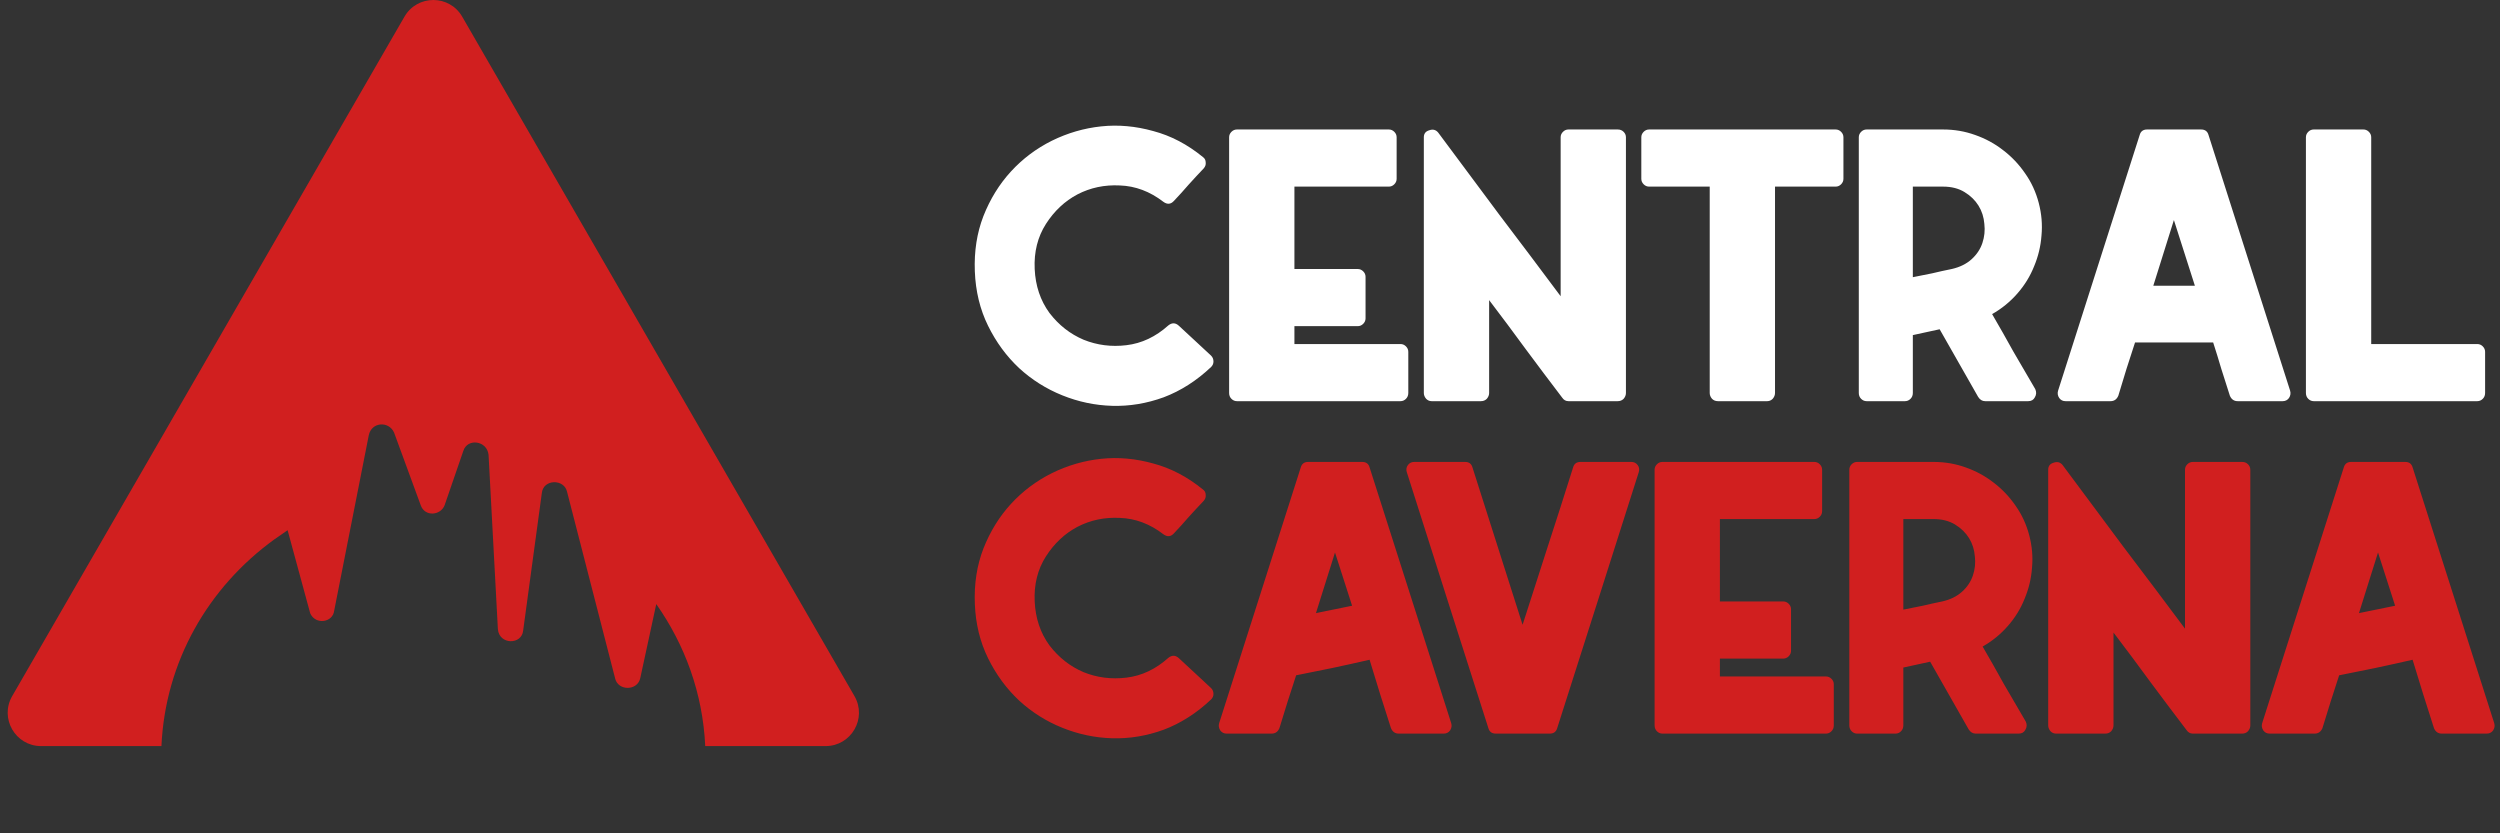 <svg width="150" height="50" viewBox="0 0 150 50" fill="none" xmlns="http://www.w3.org/2000/svg">
<rect x="0" y="0" width="150" height="50" fill="#333333" stroke="none"/>
<path d="M72.668 22.018C71.798 22.842 70.849 23.448 69.823 23.837C68.797 24.21 67.763 24.381 66.722 24.35C65.696 24.319 64.701 24.109 63.737 23.72C62.773 23.331 61.91 22.787 61.148 22.088C60.386 21.373 59.764 20.525 59.283 19.546C58.801 18.567 58.536 17.478 58.49 16.281C58.443 15.084 58.614 13.98 59.003 12.97C59.407 11.944 59.959 11.05 60.658 10.288C61.358 9.526 62.174 8.912 63.107 8.446C64.055 7.979 65.043 7.692 66.069 7.583C67.095 7.474 68.136 7.567 69.194 7.863C70.251 8.142 71.246 8.663 72.178 9.425C72.287 9.503 72.342 9.612 72.342 9.752C72.357 9.876 72.318 9.993 72.225 10.101C71.914 10.428 71.611 10.754 71.316 11.081C71.036 11.407 70.74 11.734 70.43 12.06C70.243 12.262 70.033 12.278 69.8 12.107C68.992 11.485 68.121 11.159 67.188 11.127C66.271 11.081 65.424 11.26 64.646 11.664C63.884 12.068 63.255 12.659 62.757 13.436C62.26 14.213 62.034 15.115 62.081 16.141C62.128 17.152 62.423 18.03 62.967 18.776C63.527 19.507 64.211 20.043 65.019 20.385C65.828 20.712 66.683 20.821 67.585 20.712C68.502 20.603 69.341 20.207 70.103 19.523C70.321 19.352 70.531 19.359 70.733 19.546C71.044 19.841 71.362 20.137 71.689 20.432C72.015 20.727 72.342 21.031 72.668 21.341C72.761 21.435 72.808 21.551 72.808 21.691C72.808 21.816 72.761 21.924 72.668 22.018ZM74.214 24.07C74.089 24.07 73.981 24.023 73.887 23.93C73.794 23.837 73.747 23.72 73.747 23.58V8.236C73.747 8.111 73.794 8.003 73.887 7.909C73.981 7.816 74.089 7.769 74.214 7.769H83.332C83.456 7.769 83.565 7.816 83.658 7.909C83.752 8.003 83.798 8.111 83.798 8.236V10.731C83.798 10.855 83.752 10.964 83.658 11.057C83.565 11.151 83.456 11.197 83.332 11.197H77.665V16.141H81.466C81.591 16.141 81.699 16.188 81.793 16.281C81.886 16.374 81.933 16.483 81.933 16.608V19.103C81.933 19.227 81.886 19.336 81.793 19.429C81.699 19.523 81.591 19.569 81.466 19.569H77.665V20.642H84.031C84.156 20.642 84.265 20.689 84.358 20.782C84.451 20.875 84.498 20.984 84.498 21.108V23.58C84.498 23.72 84.451 23.837 84.358 23.93C84.265 24.023 84.156 24.07 84.031 24.07H74.214ZM85.43 8.236C85.43 8.018 85.539 7.878 85.757 7.816C85.974 7.738 86.153 7.785 86.293 7.956C87.521 9.604 88.742 11.244 89.954 12.876C91.182 14.493 92.41 16.126 93.639 17.774V8.236C93.639 8.111 93.685 8.003 93.779 7.909C93.872 7.816 93.981 7.769 94.105 7.769H97.067C97.207 7.769 97.323 7.816 97.416 7.909C97.51 8.003 97.556 8.111 97.556 8.236V23.58C97.556 23.705 97.51 23.821 97.416 23.93C97.323 24.023 97.207 24.07 97.067 24.07H94.105C93.95 24.07 93.825 24 93.732 23.86C92.986 22.881 92.255 21.909 91.54 20.945C90.825 19.966 90.094 18.986 89.348 18.007V23.58C89.348 23.705 89.301 23.821 89.208 23.93C89.115 24.023 88.998 24.07 88.858 24.07H85.896C85.772 24.07 85.663 24.023 85.57 23.93C85.477 23.821 85.43 23.705 85.43 23.58V8.236ZM98.479 8.236C98.479 8.111 98.526 8.003 98.619 7.909C98.712 7.816 98.821 7.769 98.946 7.769H110.139C110.264 7.769 110.372 7.816 110.466 7.909C110.559 8.003 110.606 8.111 110.606 8.236V10.731C110.606 10.855 110.559 10.964 110.466 11.057C110.372 11.151 110.264 11.197 110.139 11.197H106.501V23.58C106.501 23.705 106.455 23.821 106.361 23.93C106.268 24.023 106.159 24.07 106.035 24.07H103.073C102.933 24.07 102.817 24.023 102.723 23.93C102.63 23.821 102.583 23.705 102.583 23.58V11.197H98.946C98.821 11.197 98.712 11.151 98.619 11.057C98.526 10.964 98.479 10.855 98.479 10.731V8.236ZM119.527 18.846C119.962 19.593 120.39 20.346 120.81 21.108C121.245 21.855 121.68 22.601 122.116 23.347C122.193 23.518 122.186 23.681 122.092 23.837C122.014 23.992 121.882 24.07 121.696 24.07H119.107C118.936 24.07 118.796 23.985 118.688 23.813L116.379 19.756L114.77 20.106V23.58C114.77 23.72 114.723 23.837 114.63 23.93C114.537 24.023 114.428 24.07 114.303 24.07H111.995C111.87 24.07 111.762 24.023 111.668 23.93C111.575 23.837 111.528 23.72 111.528 23.58V8.236C111.528 8.111 111.575 8.003 111.668 7.909C111.762 7.816 111.87 7.769 111.995 7.769H116.589C117.257 7.769 117.895 7.878 118.501 8.096C119.123 8.313 119.683 8.617 120.18 9.005C120.693 9.394 121.136 9.86 121.509 10.405C121.882 10.933 122.154 11.524 122.325 12.177C122.496 12.83 122.551 13.483 122.489 14.136C122.442 14.773 122.294 15.387 122.046 15.978C121.812 16.569 121.478 17.113 121.043 17.61C120.608 18.108 120.102 18.52 119.527 18.846ZM117.102 16.141C117.584 16.032 117.98 15.838 118.291 15.558C118.602 15.278 118.82 14.952 118.944 14.579C119.068 14.206 119.107 13.825 119.061 13.436C119.03 13.032 118.913 12.666 118.711 12.34C118.509 12.014 118.229 11.742 117.871 11.524C117.514 11.306 117.086 11.197 116.589 11.197H114.77V16.631C115.174 16.553 115.563 16.475 115.936 16.398C116.324 16.304 116.713 16.219 117.102 16.141ZM137.407 23.44C137.453 23.596 137.43 23.744 137.337 23.883C137.244 24.008 137.119 24.07 136.964 24.07H134.259C134.041 24.07 133.886 23.961 133.792 23.744C133.621 23.199 133.45 22.663 133.279 22.134C133.124 21.606 132.961 21.077 132.79 20.549H128.102C127.931 21.077 127.76 21.606 127.589 22.134C127.434 22.663 127.27 23.199 127.099 23.744C127.006 23.961 126.851 24.07 126.633 24.07H123.928C123.772 24.07 123.648 24.008 123.555 23.883C123.462 23.744 123.438 23.596 123.485 23.44C124.309 20.875 125.125 18.318 125.933 15.768C126.742 13.218 127.558 10.661 128.382 8.096C128.444 7.878 128.592 7.769 128.825 7.769H132.067C132.3 7.769 132.447 7.878 132.51 8.096C133.334 10.661 134.15 13.218 134.958 15.768C135.767 18.318 136.583 20.875 137.407 23.44ZM131.693 17.144L130.434 13.203L129.198 17.144H131.693ZM141.807 7.769C141.931 7.769 142.04 7.816 142.133 7.909C142.226 8.003 142.273 8.111 142.273 8.236V20.642H148.639C148.764 20.642 148.873 20.689 148.966 20.782C149.059 20.875 149.106 20.984 149.106 21.108V23.58C149.106 23.72 149.059 23.837 148.966 23.93C148.873 24.023 148.764 24.07 148.639 24.07H138.822C138.697 24.07 138.589 24.023 138.495 23.93C138.402 23.837 138.355 23.72 138.355 23.58V8.236C138.355 8.111 138.402 8.003 138.495 7.909C138.589 7.816 138.697 7.769 138.822 7.769H141.807Z" fill="white"/>
<path d="M72.668 41.964C71.798 42.788 70.849 43.394 69.823 43.783C68.797 44.156 67.763 44.327 66.722 44.296C65.696 44.265 64.701 44.055 63.737 43.666C62.773 43.278 61.91 42.734 61.148 42.034C60.386 41.319 59.764 40.472 59.283 39.492C58.801 38.513 58.536 37.425 58.49 36.227C58.443 35.03 58.614 33.926 59.003 32.916C59.407 31.89 59.959 30.996 60.658 30.234C61.358 29.472 62.174 28.858 63.107 28.392C64.055 27.925 65.043 27.638 66.069 27.529C67.095 27.42 68.136 27.514 69.194 27.809C70.251 28.089 71.246 28.61 72.178 29.371C72.287 29.449 72.342 29.558 72.342 29.698C72.357 29.822 72.318 29.939 72.225 30.048C71.914 30.374 71.611 30.701 71.316 31.027C71.036 31.354 70.74 31.68 70.43 32.007C70.243 32.209 70.033 32.224 69.8 32.053C68.992 31.431 68.121 31.105 67.188 31.074C66.271 31.027 65.424 31.206 64.646 31.61C63.884 32.014 63.255 32.605 62.757 33.382C62.26 34.16 62.034 35.061 62.081 36.087C62.128 37.098 62.423 37.976 62.967 38.723C63.527 39.453 64.211 39.99 65.019 40.332C65.828 40.658 66.683 40.767 67.585 40.658C68.502 40.549 69.341 40.153 70.103 39.469C70.321 39.298 70.531 39.306 70.733 39.492C71.044 39.788 71.362 40.083 71.689 40.378C72.015 40.674 72.342 40.977 72.668 41.288C72.761 41.381 72.808 41.498 72.808 41.638C72.808 41.762 72.761 41.871 72.668 41.964ZM82.175 28.042C82.999 30.607 83.815 33.165 84.624 35.714C85.432 38.264 86.248 40.821 87.072 43.387C87.119 43.542 87.096 43.69 87.002 43.83C86.909 43.954 86.785 44.016 86.629 44.016H83.924C83.706 44.016 83.551 43.907 83.458 43.69C83.24 42.99 83.022 42.306 82.805 41.638C82.603 40.969 82.393 40.285 82.175 39.585C81.429 39.756 80.69 39.92 79.96 40.075C79.245 40.215 78.514 40.363 77.768 40.518C77.597 41.047 77.426 41.575 77.255 42.104C77.099 42.617 76.936 43.146 76.765 43.69C76.672 43.907 76.516 44.016 76.299 44.016H73.593C73.438 44.016 73.314 43.954 73.22 43.83C73.127 43.69 73.104 43.542 73.15 43.387C73.974 40.821 74.79 38.264 75.599 35.714C76.407 33.165 77.224 30.607 78.047 28.042C78.11 27.824 78.257 27.716 78.491 27.716H81.732C81.965 27.716 82.113 27.824 82.175 28.042ZM81.126 36.344L80.1 33.149L78.957 36.787L81.126 36.344ZM89.746 44.016C89.513 44.016 89.365 43.907 89.303 43.69C88.479 41.109 87.663 38.552 86.854 36.017C86.046 33.468 85.23 30.903 84.406 28.322C84.359 28.166 84.382 28.026 84.476 27.902C84.569 27.778 84.693 27.716 84.849 27.716H87.904C88.137 27.716 88.285 27.824 88.347 28.042L91.355 37.487C91.868 35.901 92.373 34.331 92.871 32.776C93.384 31.206 93.889 29.628 94.387 28.042C94.449 27.824 94.597 27.716 94.83 27.716H97.885C98.04 27.716 98.165 27.778 98.258 27.902C98.351 28.026 98.374 28.166 98.328 28.322C97.504 30.903 96.688 33.468 95.879 36.017C95.071 38.552 94.255 41.109 93.431 43.69C93.368 43.907 93.221 44.016 92.987 44.016H89.746ZM99.743 44.016C99.618 44.016 99.509 43.97 99.416 43.876C99.323 43.783 99.276 43.666 99.276 43.526V28.182C99.276 28.058 99.323 27.949 99.416 27.855C99.509 27.762 99.618 27.716 99.743 27.716H108.861C108.985 27.716 109.094 27.762 109.187 27.855C109.28 27.949 109.327 28.058 109.327 28.182V30.677C109.327 30.802 109.28 30.91 109.187 31.004C109.094 31.097 108.985 31.144 108.861 31.144H103.194V36.087H106.995C107.12 36.087 107.228 36.134 107.322 36.227C107.415 36.321 107.462 36.429 107.462 36.554V39.049C107.462 39.173 107.415 39.282 107.322 39.376C107.228 39.469 107.12 39.516 106.995 39.516H103.194V40.588H109.56C109.685 40.588 109.794 40.635 109.887 40.728C109.98 40.821 110.027 40.93 110.027 41.055V43.526C110.027 43.666 109.98 43.783 109.887 43.876C109.794 43.97 109.685 44.016 109.56 44.016H99.743ZM118.958 38.793C119.393 39.539 119.821 40.293 120.24 41.055C120.676 41.801 121.111 42.547 121.546 43.293C121.624 43.464 121.616 43.628 121.523 43.783C121.445 43.938 121.313 44.016 121.126 44.016H118.538C118.367 44.016 118.227 43.931 118.118 43.76L115.81 39.702L114.2 40.052V43.526C114.2 43.666 114.154 43.783 114.061 43.876C113.967 43.97 113.858 44.016 113.734 44.016H111.425C111.301 44.016 111.192 43.97 111.099 43.876C111.006 43.783 110.959 43.666 110.959 43.526V28.182C110.959 28.058 111.006 27.949 111.099 27.855C111.192 27.762 111.301 27.716 111.425 27.716H116.019C116.688 27.716 117.325 27.824 117.932 28.042C118.553 28.26 119.113 28.563 119.611 28.952C120.124 29.34 120.567 29.807 120.94 30.351C121.313 30.879 121.585 31.47 121.756 32.123C121.927 32.776 121.982 33.429 121.919 34.082C121.873 34.719 121.725 35.333 121.476 35.924C121.243 36.515 120.909 37.059 120.473 37.557C120.038 38.054 119.533 38.466 118.958 38.793ZM116.532 36.087C117.014 35.979 117.411 35.784 117.722 35.504C118.033 35.225 118.25 34.898 118.375 34.525C118.499 34.152 118.538 33.771 118.491 33.382C118.46 32.978 118.344 32.613 118.142 32.286C117.939 31.96 117.66 31.688 117.302 31.47C116.944 31.253 116.517 31.144 116.019 31.144H114.2V36.577C114.605 36.499 114.993 36.422 115.366 36.344C115.755 36.251 116.144 36.165 116.532 36.087ZM122.892 28.182C122.892 27.964 123.001 27.824 123.219 27.762C123.436 27.684 123.615 27.731 123.755 27.902C124.983 29.55 126.204 31.19 127.416 32.823C128.644 34.44 129.873 36.072 131.101 37.72V28.182C131.101 28.058 131.147 27.949 131.241 27.855C131.334 27.762 131.443 27.716 131.567 27.716H134.529C134.669 27.716 134.785 27.762 134.879 27.855C134.972 27.949 135.019 28.058 135.019 28.182V43.526C135.019 43.651 134.972 43.767 134.879 43.876C134.785 43.97 134.669 44.016 134.529 44.016H131.567C131.412 44.016 131.287 43.946 131.194 43.806C130.448 42.827 129.717 41.855 129.002 40.891C128.287 39.912 127.556 38.932 126.81 37.953V43.526C126.81 43.651 126.763 43.767 126.67 43.876C126.577 43.97 126.46 44.016 126.32 44.016H123.359C123.234 44.016 123.125 43.97 123.032 43.876C122.939 43.767 122.892 43.651 122.892 43.526V28.182ZM144.756 28.042C145.58 30.607 146.396 33.165 147.205 35.714C148.013 38.264 148.829 40.821 149.653 43.387C149.7 43.542 149.677 43.69 149.583 43.83C149.49 43.954 149.366 44.016 149.21 44.016H146.505C146.288 44.016 146.132 43.907 146.039 43.69C145.821 42.99 145.604 42.306 145.386 41.638C145.184 40.969 144.974 40.285 144.756 39.585C144.01 39.756 143.272 39.92 142.541 40.075C141.826 40.215 141.095 40.363 140.349 40.518C140.178 41.047 140.007 41.575 139.836 42.104C139.68 42.617 139.517 43.146 139.346 43.69C139.253 43.907 139.097 44.016 138.88 44.016H136.175C136.019 44.016 135.895 43.954 135.801 43.83C135.708 43.69 135.685 43.542 135.731 43.387C136.555 40.821 137.372 38.264 138.18 35.714C138.988 33.165 139.805 30.607 140.629 28.042C140.691 27.824 140.839 27.716 141.072 27.716H144.313C144.546 27.716 144.694 27.824 144.756 28.042ZM143.707 36.344L142.681 33.149L141.538 36.787L143.707 36.344Z" fill="#D11F1F"/>
<path fill-rule="evenodd" clip-rule="evenodd" d="M27.732 1C26.962 -0.333 25.038 -0.333 24.268 1L0.732 41.765C-0.038 43.099 0.925 44.765 2.464 44.765H9.686C9.916 39.689 12.496 35.236 16.457 32.366L17.256 31.812L18.613 36.8C18.933 37.512 19.971 37.354 20.051 36.641L22.127 26.112C22.287 25.32 23.325 25.241 23.644 25.954L25.241 30.308C25.481 31.02 26.439 30.941 26.679 30.308L27.797 27.062C28.036 26.27 29.234 26.429 29.314 27.3L29.873 37.749C29.953 38.699 31.311 38.699 31.39 37.829L32.508 29.595C32.588 28.725 33.866 28.725 34.026 29.516L36.901 40.679C37.06 41.47 38.258 41.47 38.418 40.679L39.376 36.245C41.081 38.671 42.167 41.574 42.314 44.765H49.536C51.075 44.765 52.038 43.099 51.268 41.765L27.732 1Z" fill="#D11F1F"/>
</svg>
